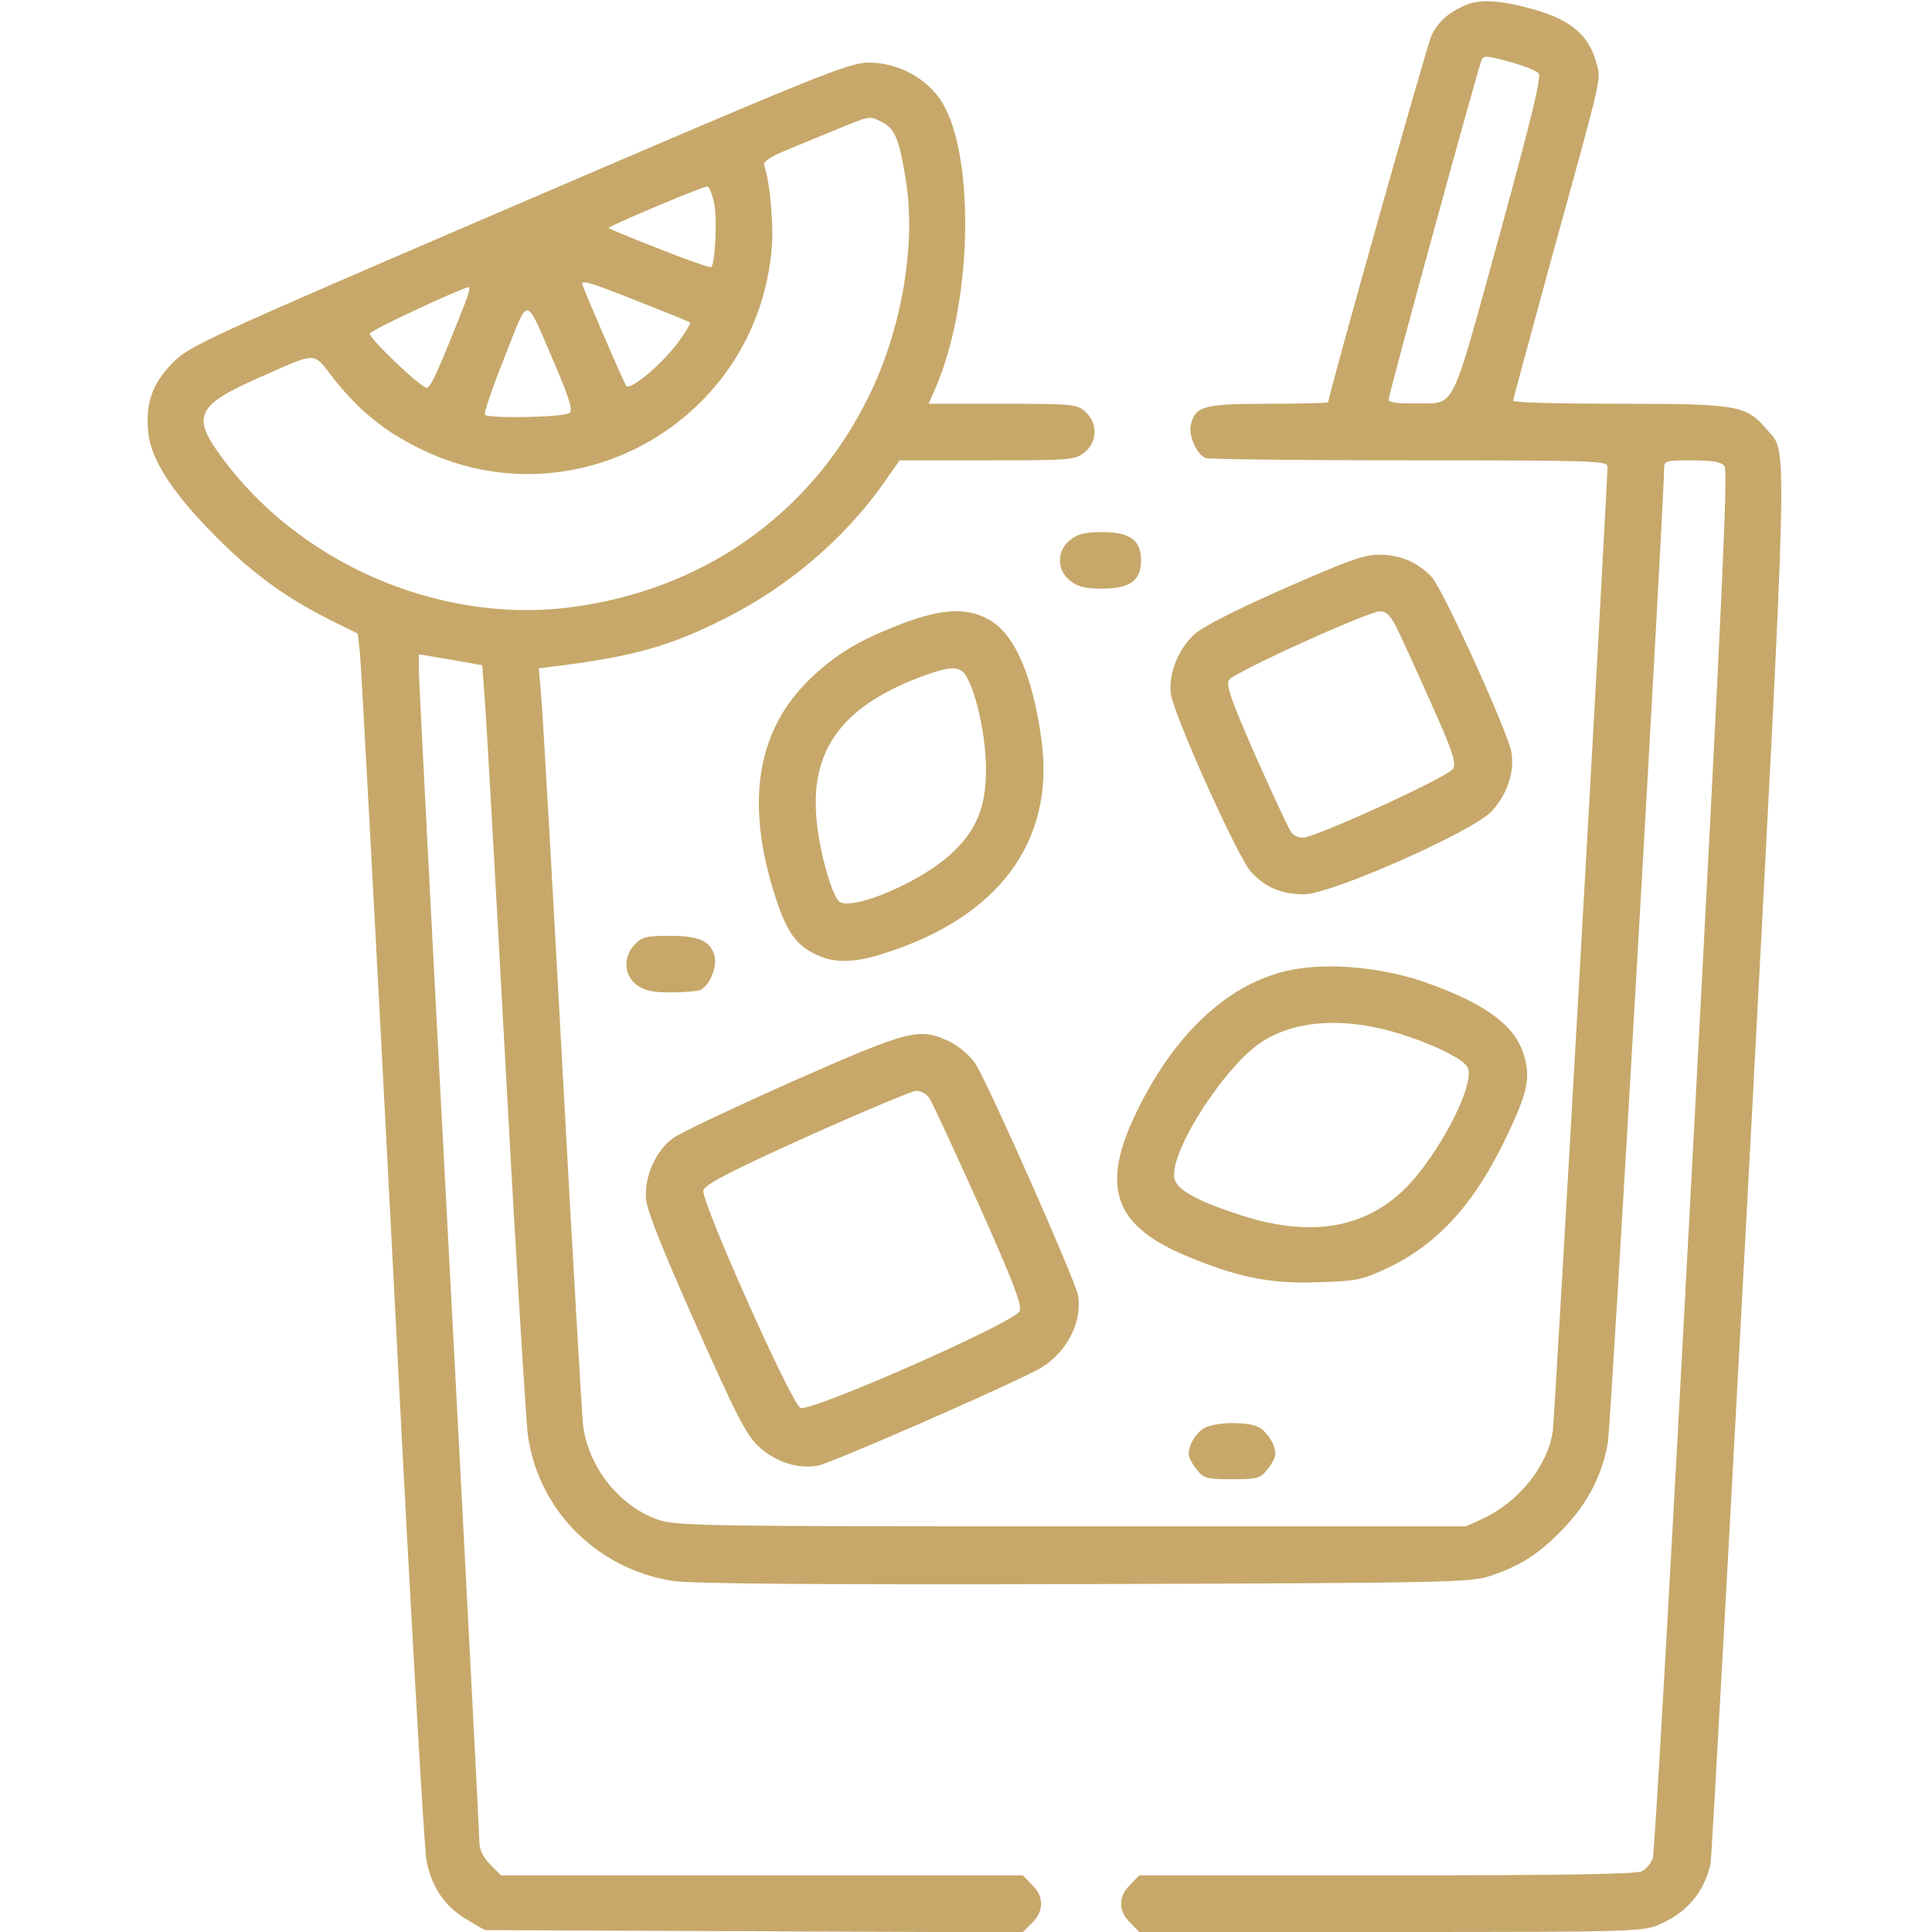 <?xml version="1.0" standalone="no"?>
<!DOCTYPE svg PUBLIC "-//W3C//DTD SVG 20010904//EN"
 "http://www.w3.org/TR/2001/REC-SVG-20010904/DTD/svg10.dtd">
<svg version="1.0" xmlns="http://www.w3.org/2000/svg"
 width="512pt" height="512pt" viewBox="0 0 512 512"
 preserveAspectRatio="xMidYMid meet">

<g transform="translate(0,512) scale(0.1,-0.1)"
fill="#c7a86a" stroke="none">
<path d="M3880 5105 c-43 -20 -68 -42 -86 -78 -11 -21 -274 -955 -274 -973 0
-2 -71 -4 -158 -4 -171 0 -194 -6 -206 -55 -7 -29 15 -79 39 -89 9 -3 253 -6
541 -6 492 0 524 -1 524 -17 0 -51 -140 -2524 -145 -2556 -13 -91 -90 -187
-184 -231 l-46 -21 -1045 0 c-981 0 -1048 1 -1097 18 -103 36 -185 141 -198
252 -3 28 -28 457 -55 955 -27 498 -52 937 -56 977 l-6 72 49 6 c204 26 300
53 444 126 166 83 317 211 421 359 l42 60 232 0 c219 0 233 1 258 21 34 27 36
77 3 107 -22 21 -32 22 -220 22 l-196 0 20 46 c100 234 103 638 6 767 -43 57
-115 92 -187 91 -50 0 -136 -35 -925 -374 -833 -358 -872 -376 -917 -421 -55
-56 -73 -108 -65 -187 8 -72 66 -161 182 -277 95 -95 184 -160 302 -219 l71
-35 6 -53 c3 -29 42 -748 86 -1598 43 -850 84 -1569 90 -1599 13 -71 48 -123
107 -158 l48 -28 713 -3 712 -3 25 25 c32 32 32 70 0 101 l-24 25 -691 0 -692
0 -29 29 c-21 22 -29 39 -29 66 0 20 -36 716 -80 1547 -44 831 -80 1529 -80
1552 l0 42 84 -14 84 -15 6 -81 c4 -45 29 -488 56 -986 27 -498 54 -936 59
-974 28 -199 184 -355 386 -386 47 -7 400 -10 1090 -8 960 3 1023 4 1075 22
81 27 130 59 194 126 64 67 102 141 117 227 8 45 149 2491 149 2581 0 21 5 22
74 22 53 0 77 -4 86 -15 10 -11 -8 -390 -85 -1841 -53 -1004 -100 -1836 -105
-1849 -5 -13 -18 -29 -29 -34 -13 -8 -232 -11 -676 -11 l-656 0 -24 -25 c-32
-31 -32 -69 0 -100 l24 -25 668 0 c651 0 669 1 713 21 72 32 116 85 133 159 3
14 49 850 103 1858 105 1983 102 1877 47 1943 -55 65 -76 69 -390 69 -156 0
-283 3 -283 8 0 4 45 169 99 367 143 520 135 481 120 533 -18 66 -65 107 -151
133 -97 29 -155 33 -198 14z m128 -151 c32 -9 62 -21 69 -28 9 -8 -16 -110
-105 -436 -133 -480 -111 -437 -229 -439 -41 -1 -63 3 -63 10 0 14 240 890
247 902 6 10 18 9 81 -9z m-1668 -159 c32 -17 44 -47 61 -155 27 -173 -13
-399 -101 -575 -155 -313 -445 -514 -801 -556 -343 -39 -707 120 -912 400 -80
108 -66 137 99 210 159 70 142 70 198 -2 67 -85 136 -141 231 -187 409 -200
890 74 930 530 6 65 -5 182 -20 222 -3 8 14 21 47 35 29 12 91 38 138 57 99
41 93 40 130 21z m-447 -216 c8 -41 2 -157 -8 -167 -2 -2 -65 19 -139 49 -75
29 -135 54 -133 55 9 9 254 112 262 110 5 -2 13 -22 18 -47z m-148 -279 c44
-17 82 -33 84 -35 2 -2 -13 -27 -34 -55 -41 -55 -124 -125 -135 -113 -6 7 -95
213 -116 267 -6 17 16 10 201 -64z m-512 18 c-68 -172 -90 -222 -101 -226 -12
-4 -152 129 -152 144 0 8 241 120 262 123 4 1 0 -18 -9 -41z m238 -165 c36
-84 47 -119 39 -127 -12 -12 -214 -16 -225 -5 -3 4 20 72 52 152 67 168 52
170 134 -20z"/>
<path d="M2836 3689 c-36 -28 -36 -80 0 -108 20 -16 41 -21 84 -21 74 0 104
21 104 75 0 54 -30 75 -104 75 -43 0 -64 -5 -84 -21z"/>
<path d="M3400 3559 c-131 -58 -217 -102 -237 -122 -42 -40 -67 -105 -60 -156
7 -55 175 -428 211 -470 38 -42 81 -61 142 -61 71 0 444 165 496 219 42 44 63
107 53 159 -11 57 -182 433 -211 463 -38 40 -84 59 -141 59 -39 0 -87 -18
-253 -91z m303 -106 c13 -27 54 -116 91 -200 54 -120 66 -155 57 -170 -11 -21
-365 -183 -399 -183 -11 0 -24 6 -29 13 -6 6 -48 97 -94 200 -65 148 -81 192
-72 205 12 20 368 181 400 182 17 0 29 -12 46 -47z"/>
<path d="M2390 3467 c-112 -43 -173 -79 -241 -144 -138 -131 -172 -314 -104
-548 31 -105 54 -147 98 -174 54 -33 106 -36 189 -11 312 95 465 298 428 570
-23 168 -70 277 -136 316 -59 35 -127 32 -234 -9z m174 -145 c27 -52 48 -157
49 -237 1 -104 -26 -168 -96 -231 -82 -74 -261 -149 -293 -123 -21 18 -56 145
-61 229 -13 180 76 294 290 371 73 26 94 24 111 -9z"/>
<path d="M1682 2617 c-31 -33 -29 -80 4 -106 21 -16 41 -21 90 -21 34 0 70 3
79 6 24 10 46 60 39 89 -10 41 -41 55 -119 55 -62 0 -74 -3 -93 -23z"/>
<path d="M3405 2546 c-158 -39 -297 -172 -396 -379 -91 -191 -57 -293 127
-372 139 -59 228 -78 358 -73 103 3 116 6 186 39 133 64 230 172 314 350 53
111 62 151 46 208 -21 78 -93 135 -244 191 -126 48 -285 62 -391 36z m267
-155 c97 -25 203 -73 217 -99 19 -35 -46 -176 -129 -281 -111 -141 -267 -177
-470 -112 -120 39 -174 69 -178 100 -11 73 138 302 235 362 83 52 199 62 325
30z"/>
<path d="M2100 2254 c-157 -70 -299 -137 -316 -150 -47 -34 -77 -104 -72 -162
3 -32 47 -141 132 -332 104 -234 133 -292 165 -322 45 -42 105 -62 159 -52 33
6 469 196 578 252 76 39 123 123 111 199 -7 39 -238 562 -272 614 -14 21 -43
46 -67 58 -82 39 -105 33 -418 -105z m364 -46 c8 -13 67 -140 131 -283 92
-206 114 -264 107 -280 -14 -30 -556 -269 -581 -256 -25 14 -264 549 -257 576
4 16 67 49 273 142 147 66 278 121 290 122 13 1 29 -8 37 -21z"/>
<path d="M3199 1339 c-25 -9 -49 -45 -49 -73 0 -7 9 -25 21 -40 19 -24 26 -26
94 -26 68 0 75 2 94 26 12 15 21 33 21 40 0 26 -23 62 -47 73 -29 13 -98 13
-134 0z"/>
</g>
</svg>
